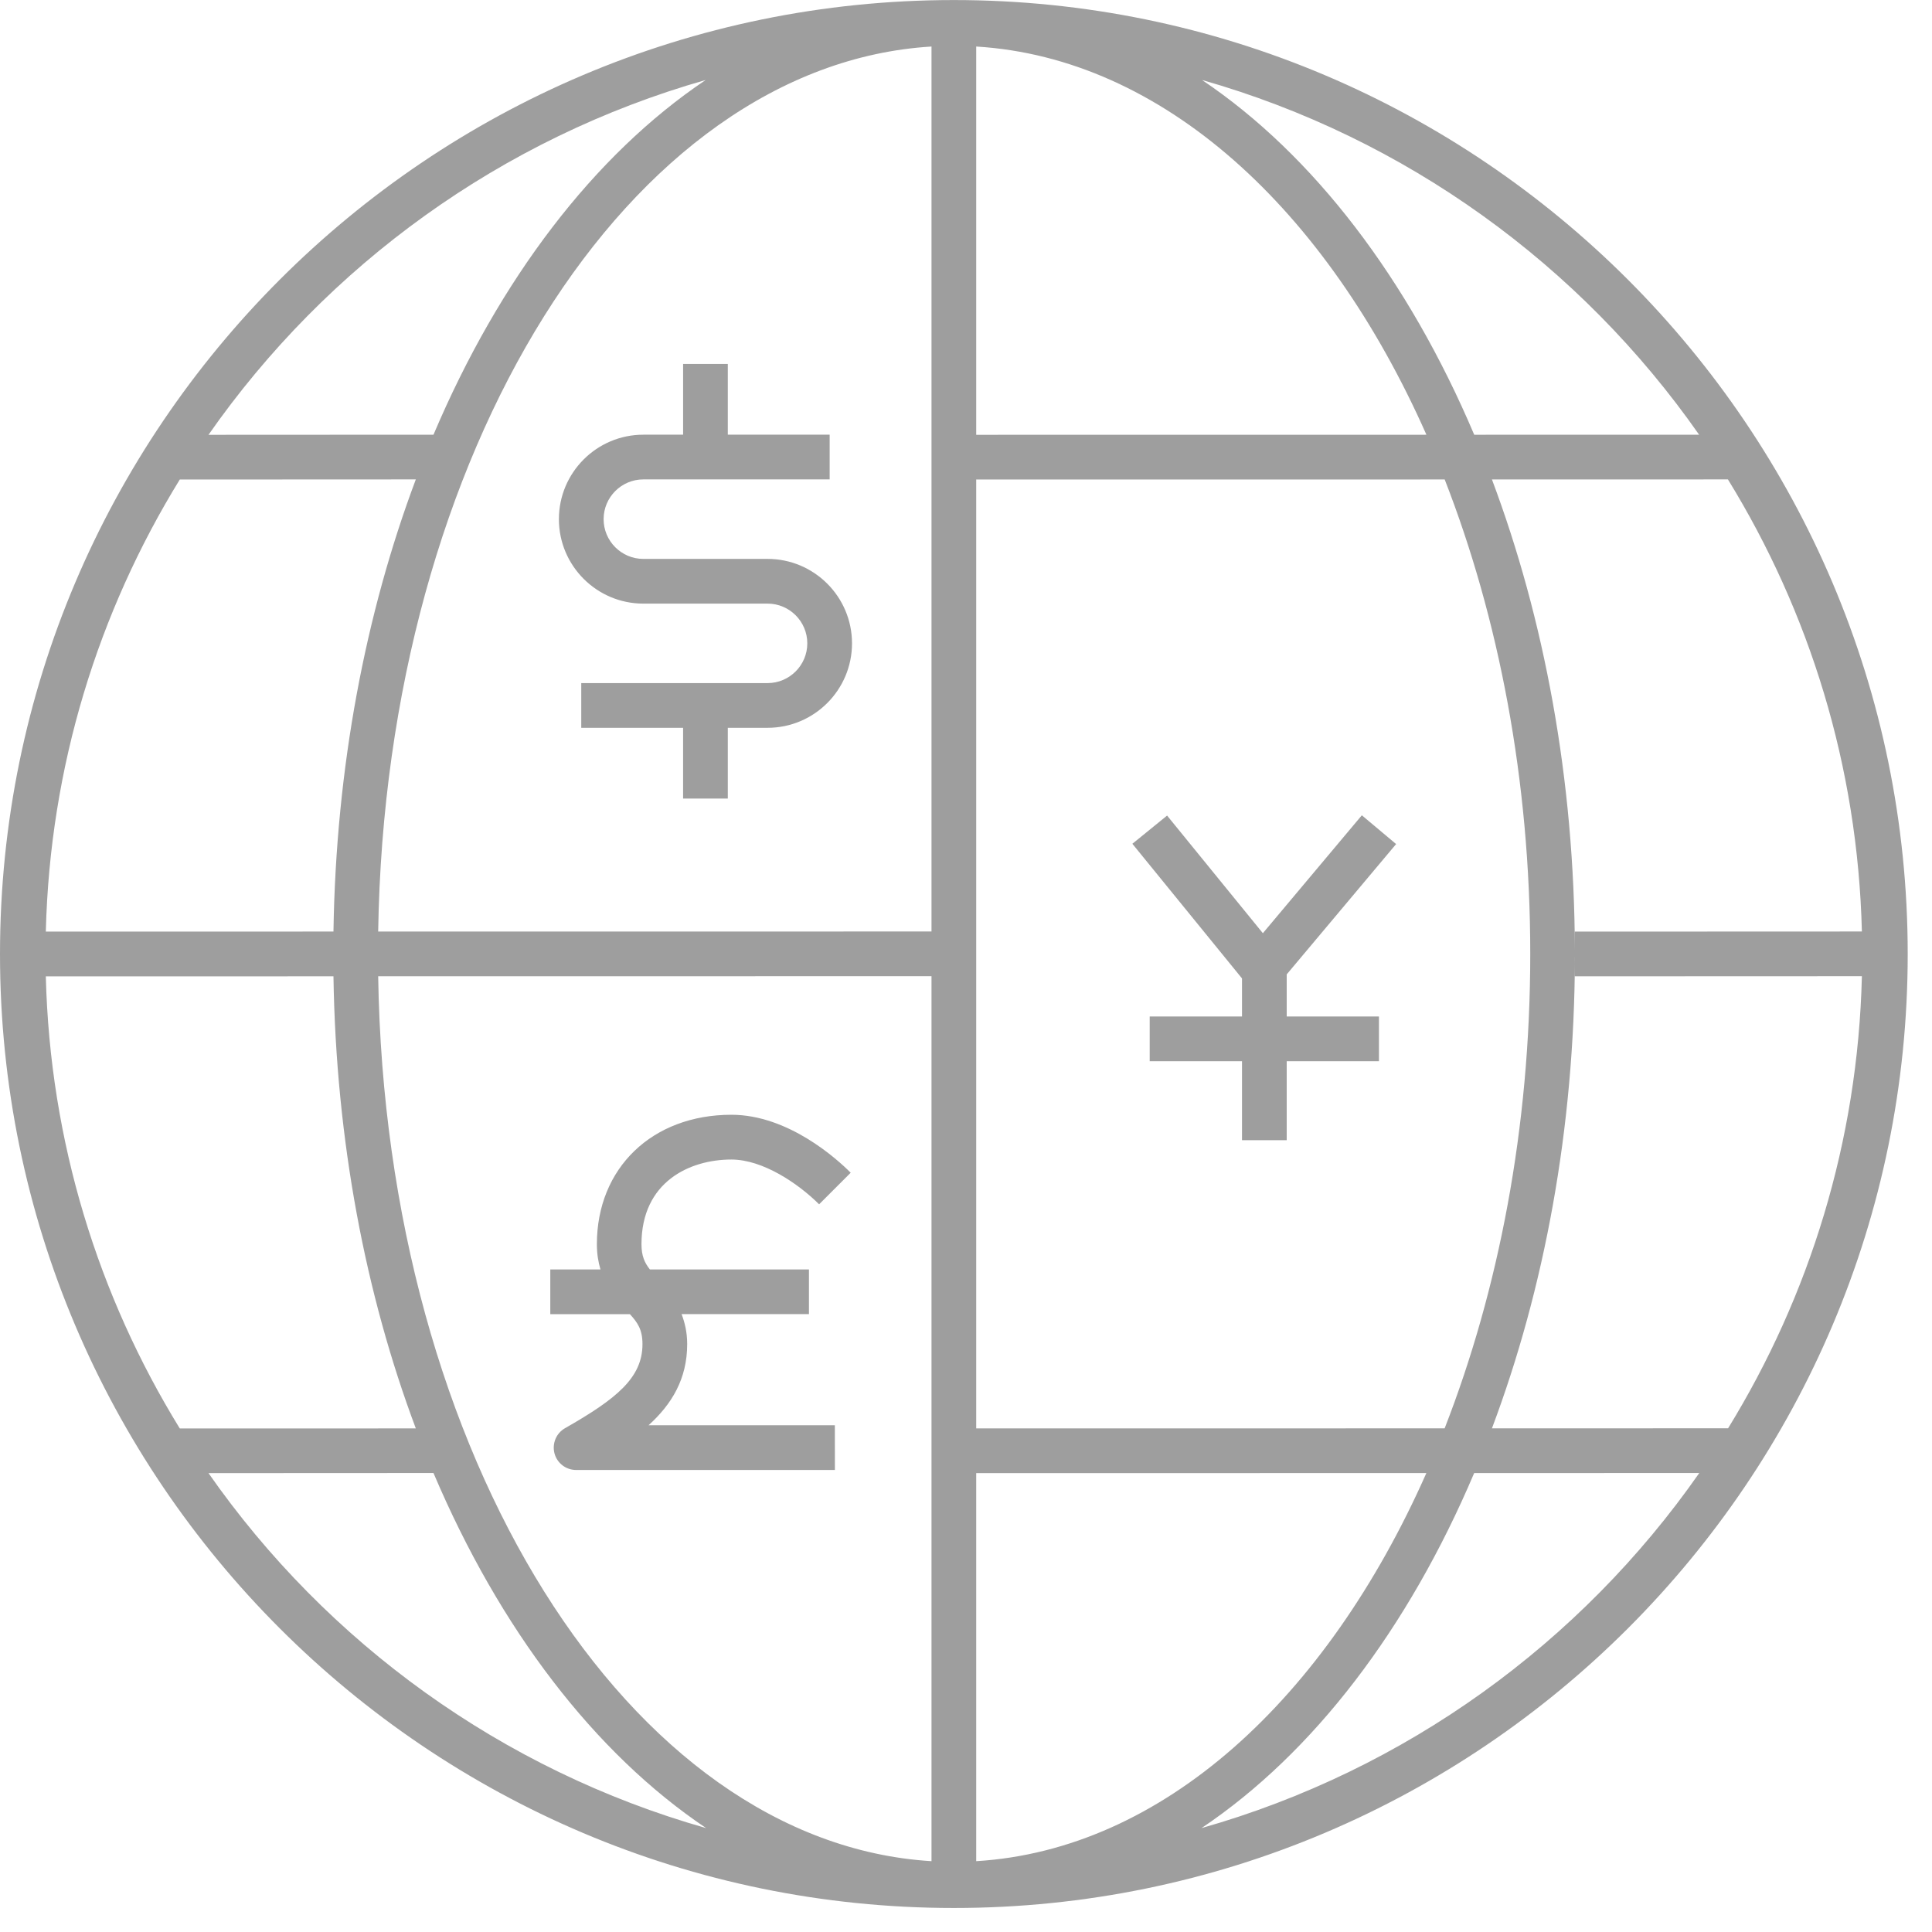 <svg height="35" viewBox="0 0 35 35" width="35" xmlns="http://www.w3.org/2000/svg"><path d="m564.766 3118.118c2.028-1.36 3.743-3.612 4.94-6.432l4.078-.001c-2.149 3.078-5.319 5.383-9.018 6.433zm-17.989-6.431 4.076-.002c1.197 2.82 2.913 5.073 4.94 6.433-3.697-1.05-6.867-3.354-9.016-6.431zm9.007-25.238c-2.025 1.361-3.736 3.61-4.931 6.426l-4.076.002c2.147-3.074 5.312-5.376 9.007-6.428zm17.997 6.426-4.074.001c-1.195-2.816-2.907-5.066-4.931-6.427 3.692 1.051 6.857 3.354 9.005 6.426zm-2.251 9.471v.341l5.2-.002c-.073 2.997-.951 5.793-2.424 8.19l-4.278.001c.946-2.517 1.495-5.424 1.503-8.53zm5.2-.471-5.2.002v.336c-.008-3.105-.557-6.011-1.502-8.527l4.275-.001c1.475 2.397 2.352 5.192 2.427 8.19zm-16.045 9.002v-17.19l8.487-.001c.977 2.505 1.55 5.443 1.55 8.594 0 3.152-.574 6.09-1.551 8.596zm0 .81 8.155-.001c-1.816 4.099-4.782 6.826-8.155 7.031zm-10.834-9.001 10.024-.001v16.032c-5.483-.334-9.889-7.352-10.024-16.031zm-.81-.81-5.211.001c.074-2.997.952-5.793 2.427-8.19l4.276-.002c-.91 2.425-1.447 5.214-1.492 8.191zm10.834-.001-10.024.001c.134-8.679 4.539-15.7 10.024-16.033zm.81-16.032c3.374.205 6.34 2.933 8.156 7.033l-8.156.001zm-16.855 16.845 5.211-.001c.045 2.977.582 5.766 1.492 8.19l-4.276.001c-1.475-2.396-2.352-5.192-2.427-8.19zm33.73-.405c0-9.53-7.751-17.282-17.28-17.282s-17.28 7.752-17.28 17.282 7.751 17.282 17.28 17.282 17.28-7.752 17.28-17.282zm-11.25.369 1.982-2.361-.621-.521-1.793 2.136-1.735-2.131-.629.511 1.986 2.439v.69h-1.672v.81h1.672v1.431h.81v-1.431h1.671v-.81h-1.671zm-8.186 8.168h-3.375c.42-.38.7-.84.7-1.47 0-.218-.044-.39-.101-.543h2.307v-.81h-2.882c-.095-.12-.152-.244-.152-.457 0-1.133.877-1.534 1.628-1.534.574 0 1.215.438 1.59.811l.572-.572c-.245-.246-1.129-1.05-2.161-1.05-1.434 0-2.437.964-2.437 2.345 0 .177.026.325.065.457h-.909v.81h1.442c.142.155.228.282.228.543 0 .611-.472.992-1.403 1.523-.16.091-.237.278-.191.456.047.178.208.301.392.301h4.688zm-4.999-16.415c0 .844.686 1.53 1.529 1.53h2.251c.397 0 .72.323.72.72 0 .397-.323.72-.72.72h-3.375v.81h1.845v1.282h.81v-1.282h.72c.844 0 1.53-.686 1.53-1.53s-.686-1.53-1.53-1.53h-2.251c-.396 0-.719-.323-.719-.72 0-.397.323-.72.719-.72h3.376v-.81h-1.845v-1.282h-.81v1.282h-.721c-.843 0-1.529.686-1.529 1.53" fill="#9e9e9e" fill-rule="evenodd" transform="translate(-543 -3085)"/></svg>
